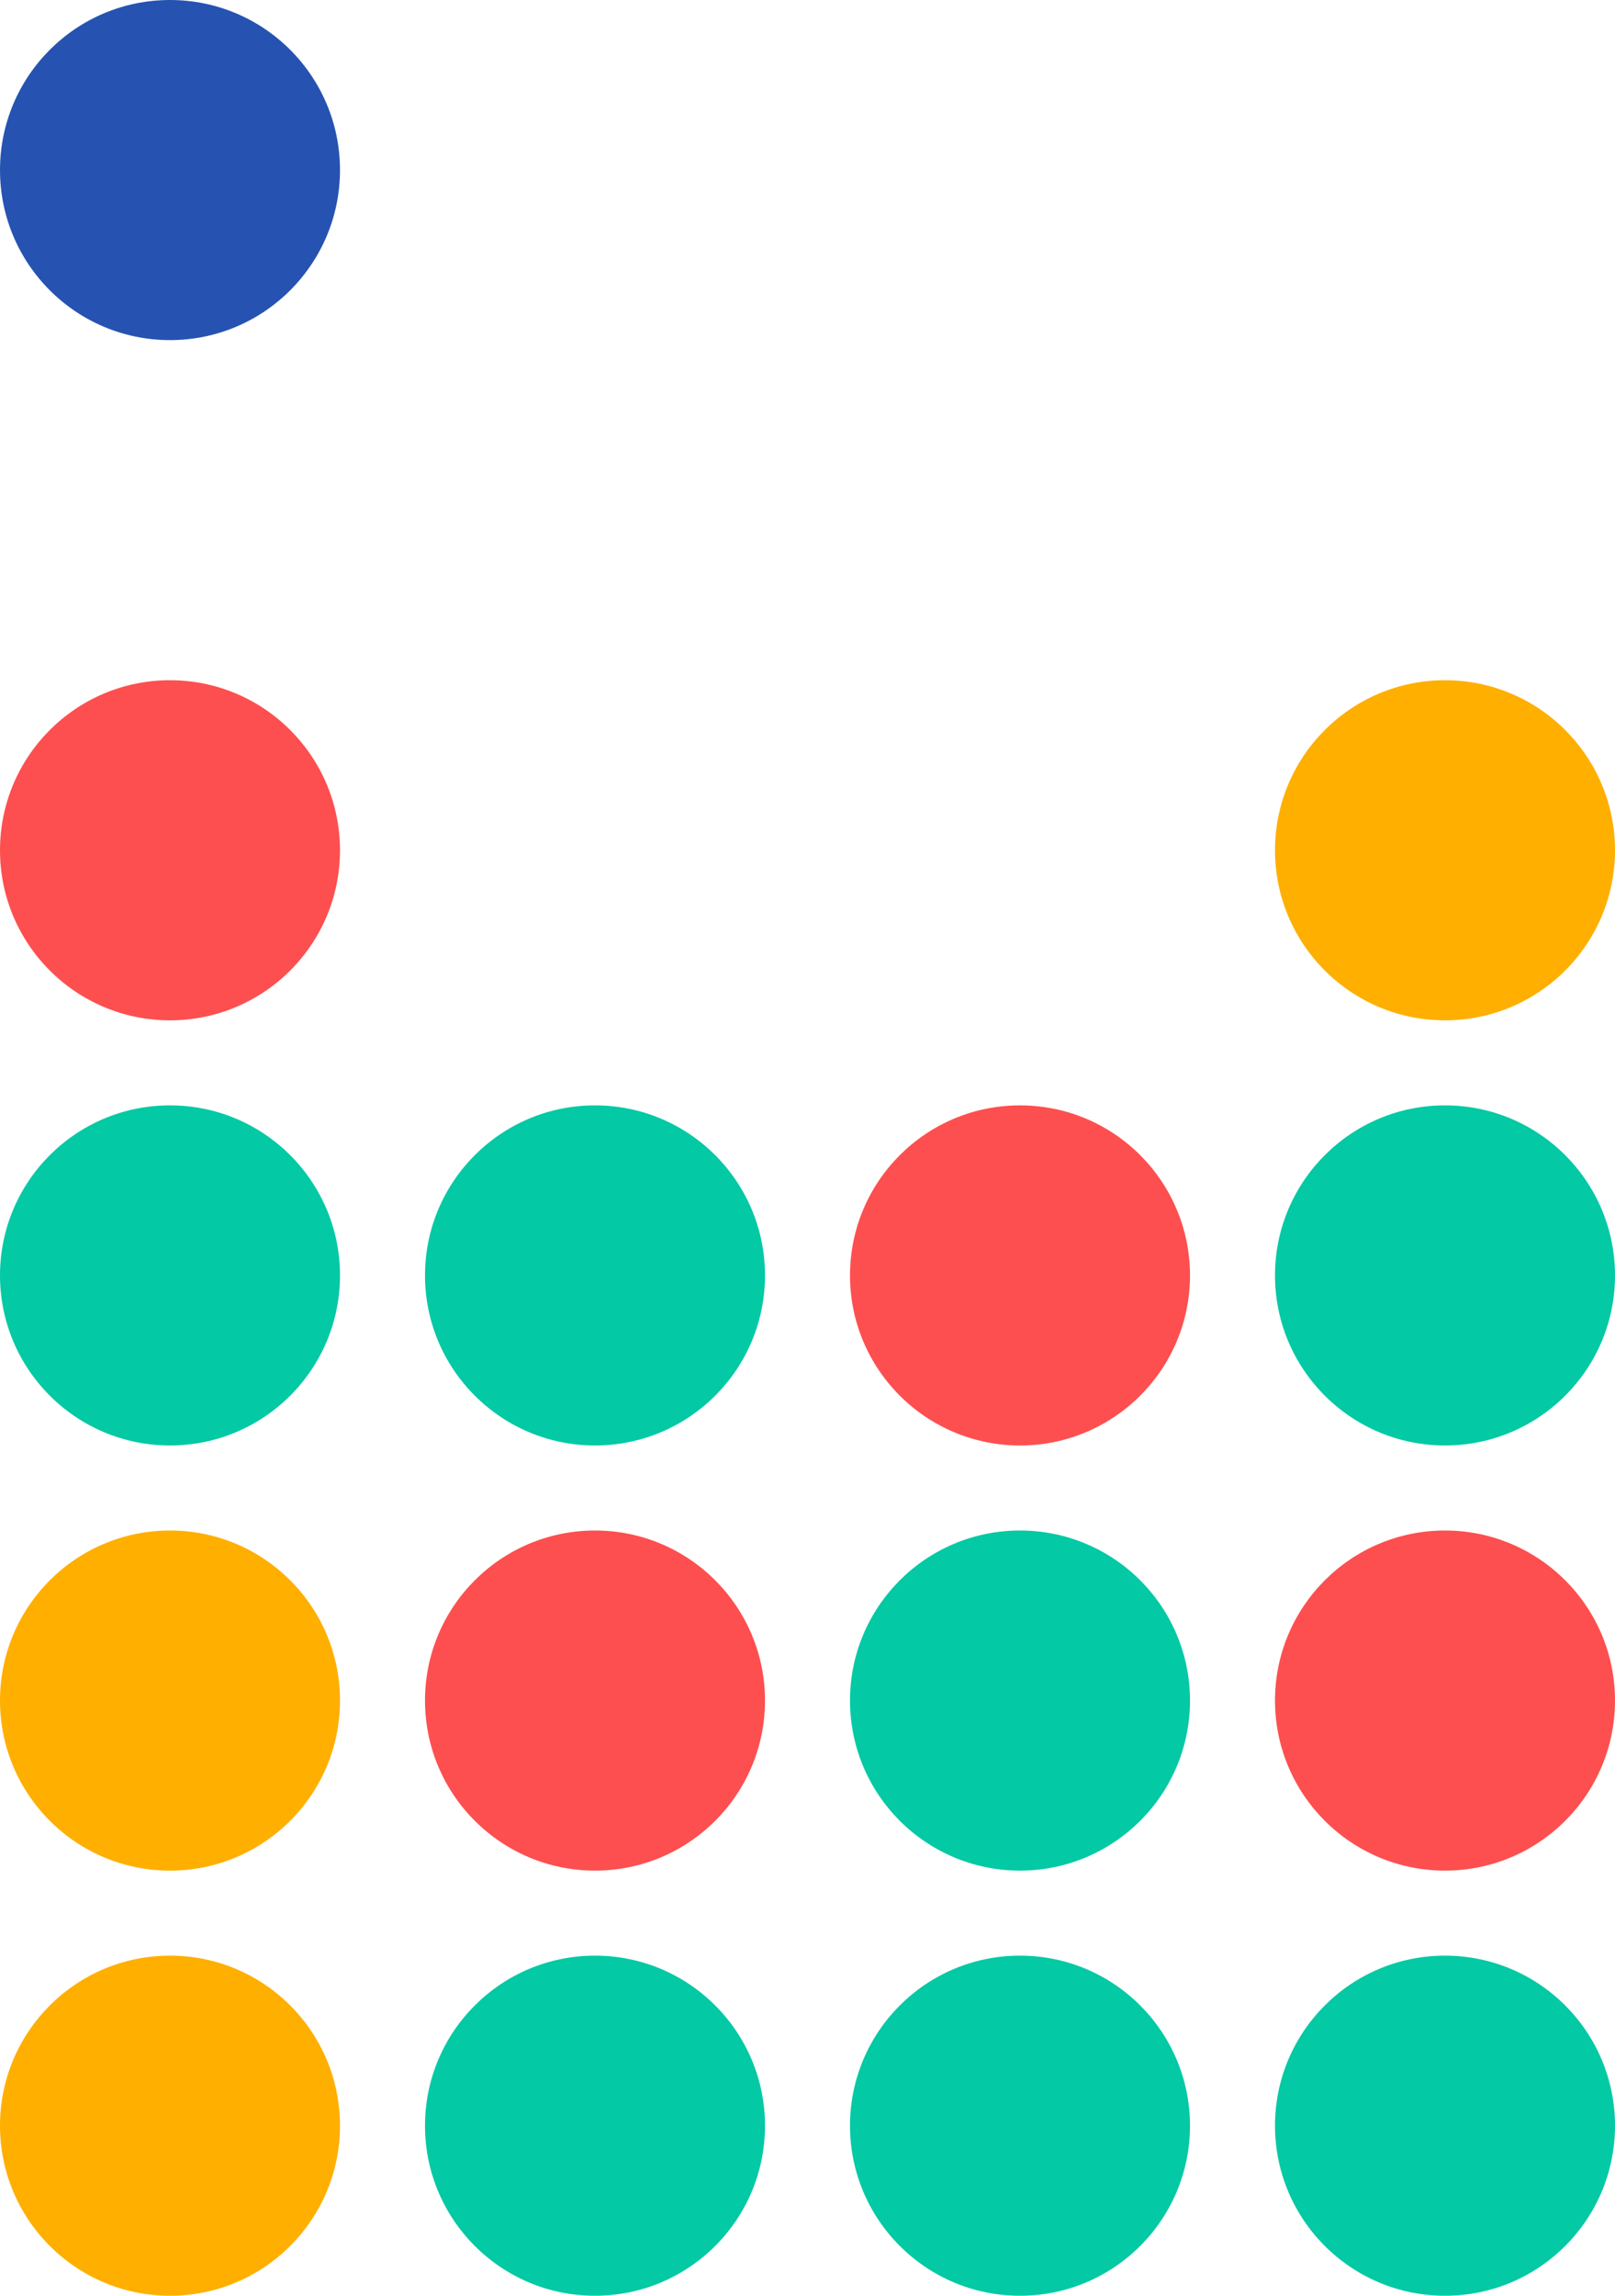 <svg width="228" height="324" viewBox="0 0 228 324" fill="none" xmlns="http://www.w3.org/2000/svg">
<circle cx="24" cy="24" r="24" fill="#2653B1"/>
<circle cx="24" cy="120" r="24" fill="#FD4F4F"/>
<circle cx="204" cy="120" r="24" fill="#FFAF00"/>
<circle cx="24" cy="180" r="24" fill="#03C9A5"/>
<circle cx="84" cy="180" r="24" fill="#03C9A5"/>
<circle cx="144" cy="180" r="24" fill="#FD4F4F"/>
<circle cx="204" cy="180" r="24" fill="#03C9A5"/>
<circle cx="24" cy="240" r="24" fill="#FFAF00"/>
<circle cx="84" cy="240" r="24" fill="#FD4F4F"/>
<circle cx="144" cy="240" r="24" fill="#03C9A5"/>
<circle cx="204" cy="240" r="24" fill="#FD4F4F"/>
<circle cx="24" cy="300" r="24" fill="#FFAF00"/>
<circle cx="84" cy="300" r="24" fill="#03C9A5"/>
<circle cx="144" cy="300" r="24" fill="#03C9A5"/>
<circle cx="204" cy="300" r="24" fill="#03C9A5"/>
</svg>
